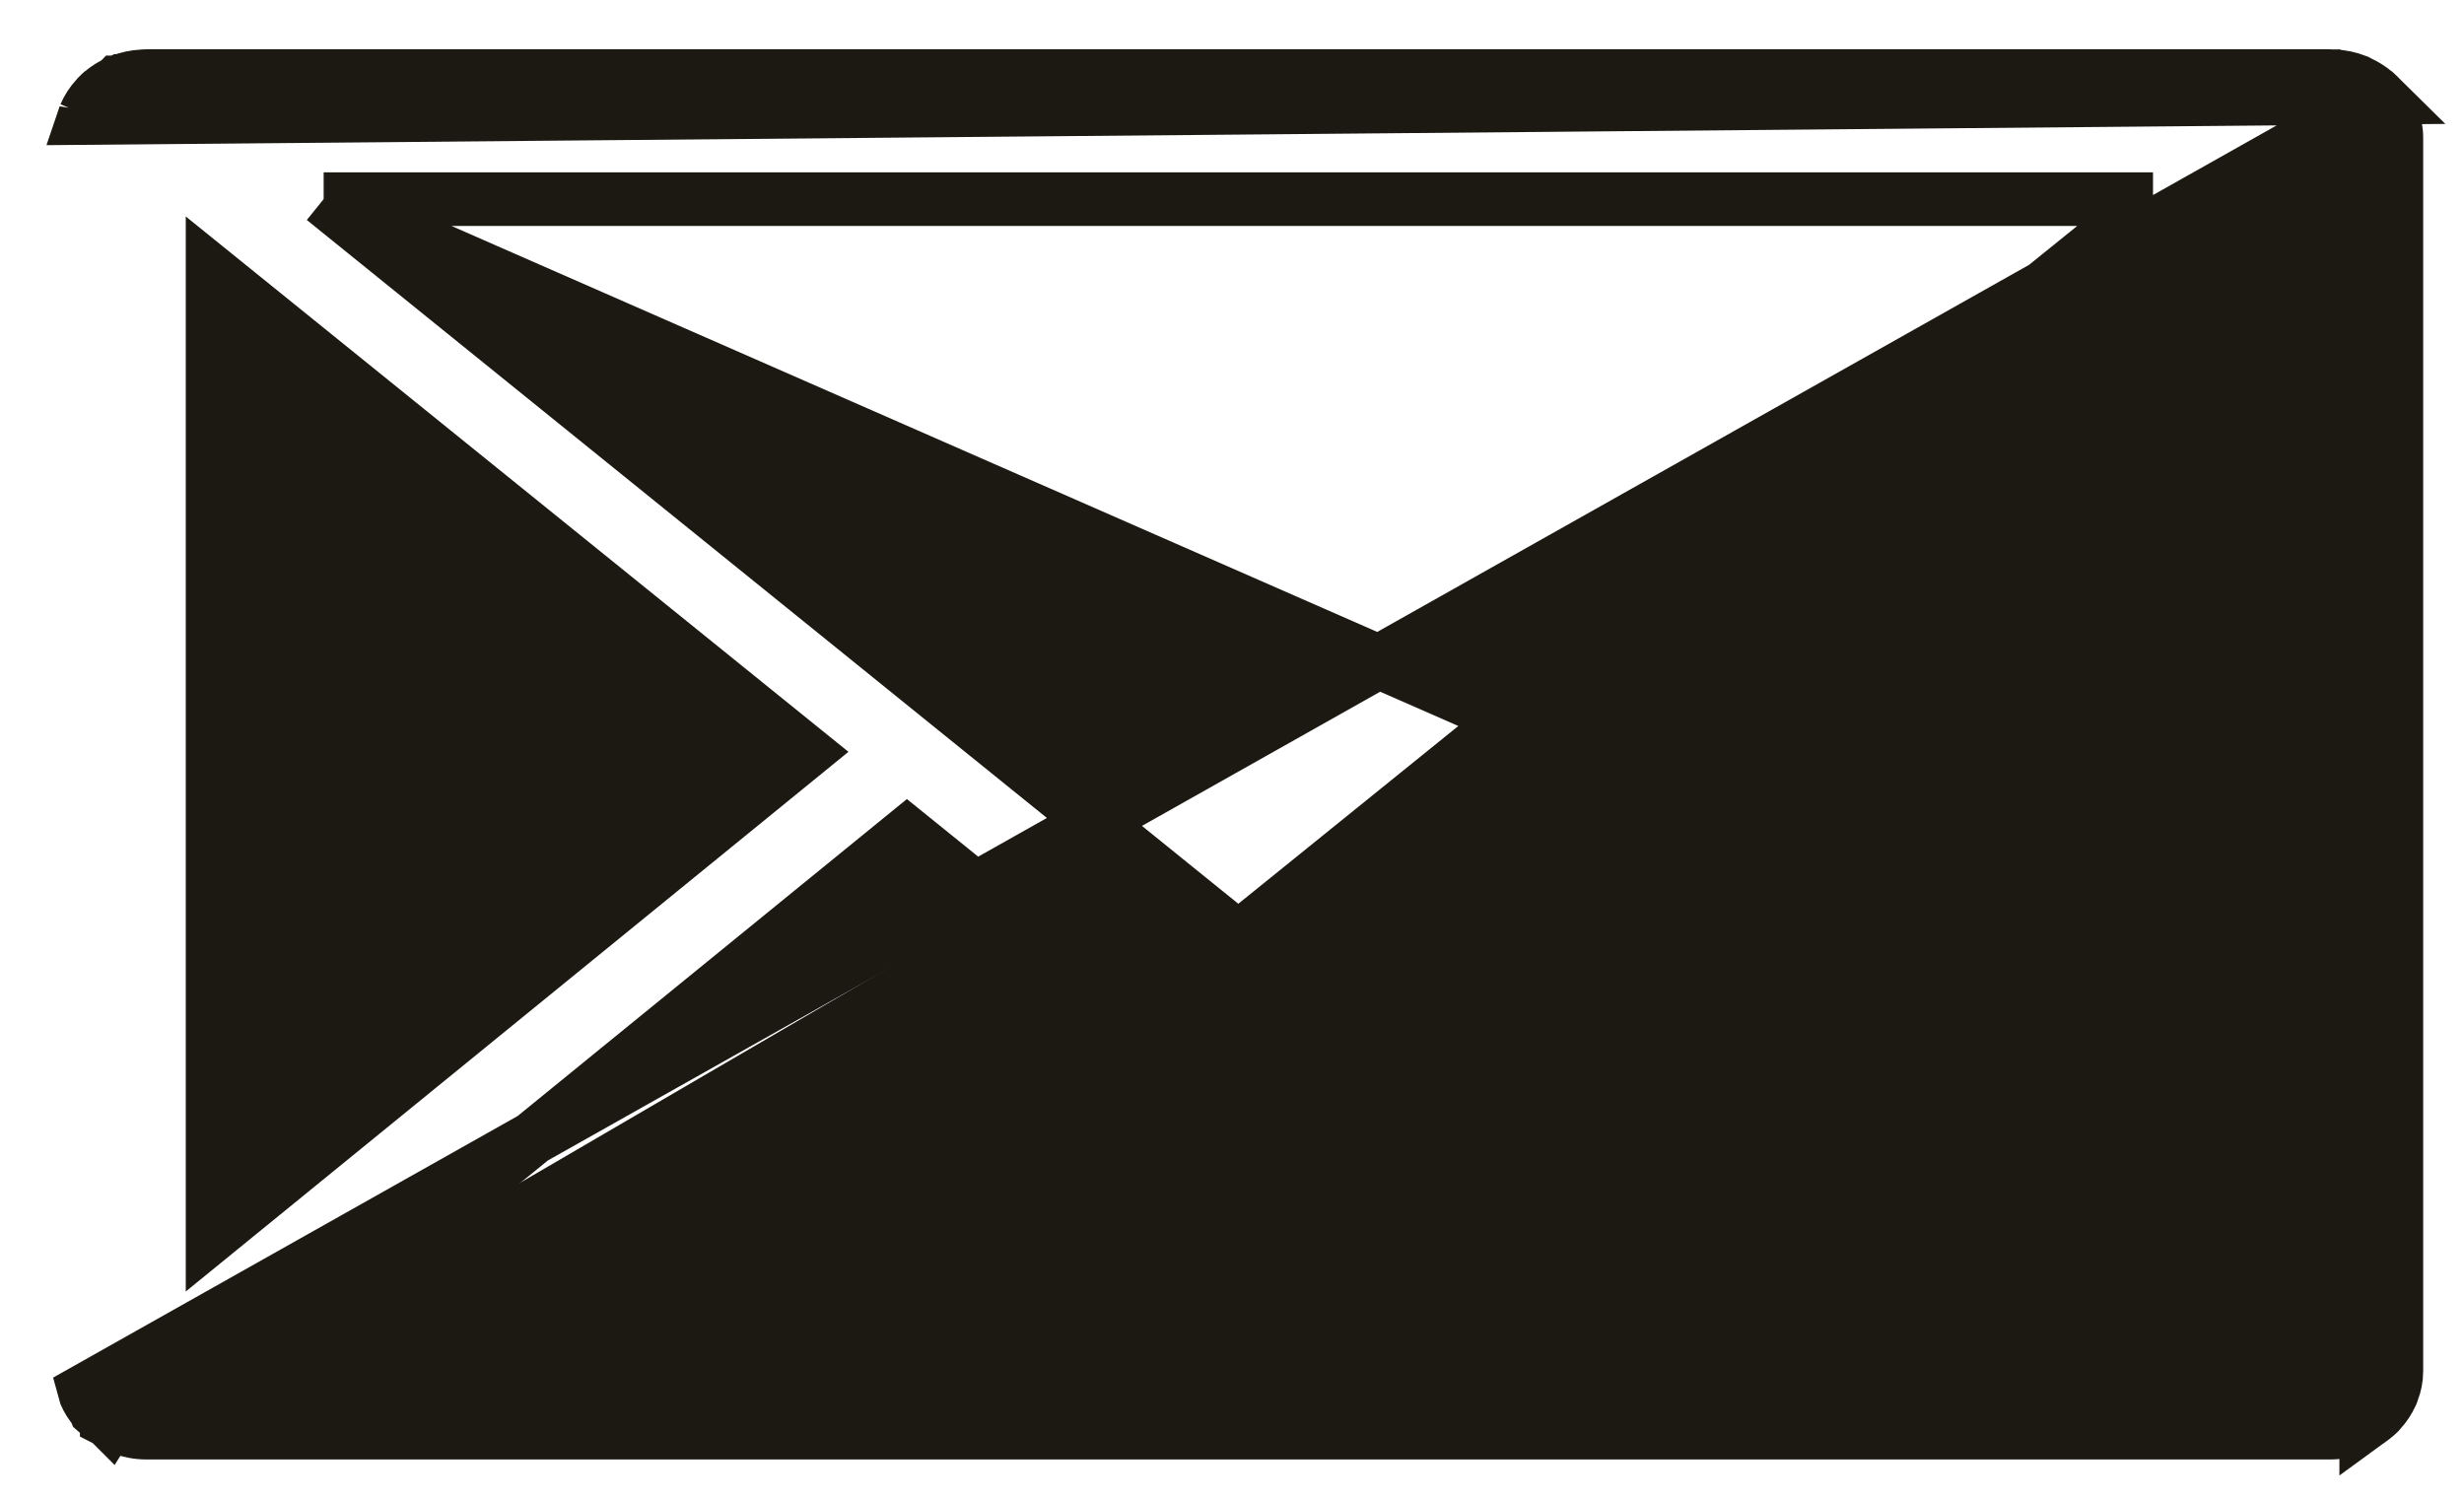<svg width="23" height="14" viewBox="0 0 23 14" fill="none" xmlns="http://www.w3.org/2000/svg">
<path d="M22.22 0.912C22.218 0.91 22.217 0.908 22.216 0.906C22.209 0.898 22.2 0.888 22.188 0.878L22.175 0.866L22.172 0.864C22.125 0.824 22.074 0.793 22.022 0.769C22.017 0.766 22.01 0.763 22.003 0.759L22.003 0.759L21.995 0.756C21.927 0.729 21.858 0.715 21.79 0.712L21.79 0.712H21.785L21.783 0.711C21.781 0.711 21.778 0.711 21.775 0.711L21.772 0.711C21.767 0.71 21.76 0.71 21.751 0.71H1.367C1.358 0.71 1.351 0.71 1.346 0.711L1.343 0.711C1.339 0.711 1.335 0.711 1.333 0.712L1.329 0.712C1.261 0.716 1.192 0.73 1.128 0.755C1.127 0.755 1.125 0.756 1.124 0.756L1.124 0.756L1.124 0.756C1.118 0.759 1.114 0.761 1.11 0.763L1.108 0.763C1.051 0.788 0.996 0.821 0.946 0.864L0.943 0.866L0.93 0.878C0.916 0.89 0.906 0.902 0.898 0.912C0.855 0.959 0.82 1.012 0.794 1.072L0.794 1.071L0.79 1.083C0.787 1.091 0.784 1.099 0.783 1.102L22.22 0.912ZM22.22 0.912C22.26 0.955 22.295 1.006 22.321 1.065C22.325 1.074 22.328 1.081 22.33 1.087L22.332 1.09L22.335 1.099C22.353 1.148 22.369 1.211 22.369 1.284V12.799C22.369 12.87 22.354 12.932 22.336 12.981C22.335 12.982 22.335 12.983 22.335 12.984C22.333 12.991 22.328 13.004 22.321 13.019C22.295 13.076 22.261 13.127 22.219 13.173C22.218 13.174 22.217 13.175 22.216 13.177C22.209 13.185 22.2 13.195 22.188 13.205C22.184 13.209 22.18 13.212 22.176 13.215C22.159 13.23 22.143 13.242 22.129 13.252C22.122 13.257 22.111 13.266 22.098 13.274L22.087 13.282L22.087 13.281C22.06 13.297 22.029 13.311 22.022 13.314L22.021 13.315L22.021 13.315L22.021 13.315L22.018 13.316C22.013 13.319 22 13.325 21.983 13.332C21.91 13.359 21.831 13.374 21.751 13.374H1.366C1.283 13.374 1.205 13.358 1.137 13.332C1.122 13.327 1.11 13.321 1.102 13.317L1.101 13.316C1.084 13.309 1.054 13.295 1.024 13.276M22.22 0.912L0.785 12.984C0.786 12.988 0.79 12.999 0.795 13.011C0.818 13.065 0.849 13.113 0.884 13.153L0.891 13.17L0.931 13.205C0.937 13.21 0.942 13.214 0.946 13.218C0.963 13.232 0.98 13.244 0.995 13.255C0.995 13.255 0.996 13.256 0.996 13.256L0.996 13.257L0.998 13.258C0.999 13.258 1 13.259 1.002 13.261C1.007 13.264 1.015 13.27 1.024 13.276M21.782 0.712L21.778 0.711C21.78 0.711 21.781 0.711 21.782 0.712ZM21.782 0.712H21.777C21.779 0.712 21.781 0.712 21.782 0.712L21.782 0.712ZM1.024 13.276C1.024 13.276 1.024 13.276 1.024 13.276L1.158 13.065L1.025 13.277C1.025 13.277 1.025 13.277 1.024 13.276ZM3.021 1.859L11.559 8.758L14.132 6.679C14.14 6.669 14.15 6.657 14.162 6.645M3.021 1.859L14.338 6.822M3.021 1.859H20.097M3.021 1.859H20.097M14.162 6.645C14.162 6.644 14.163 6.644 14.163 6.644L14.338 6.822M14.162 6.645C14.162 6.645 14.162 6.645 14.162 6.645L14.338 6.822M14.162 6.645C14.193 6.614 14.224 6.594 14.245 6.582C14.255 6.575 14.265 6.57 14.271 6.566M14.338 6.822C14.355 6.806 14.375 6.795 14.395 6.783C14.401 6.78 14.407 6.777 14.412 6.774M14.271 6.566L14.255 6.58L14.412 6.774M14.271 6.566L20.097 1.859M14.271 6.566C14.272 6.566 14.272 6.566 14.272 6.566L14.287 6.558L14.412 6.774M14.412 6.774L20.097 1.859M1.096 0.769C1.095 0.77 1.096 0.769 1.097 0.769L1.096 0.769ZM1.337 0.712L1.337 0.712C1.337 0.711 1.337 0.711 1.338 0.711L1.337 0.712ZM0.961 13.228C0.962 13.229 0.961 13.228 0.96 13.227L0.961 13.228ZM1.089 13.31L1.09 13.31C1.089 13.31 1.088 13.309 1.089 13.31ZM22.334 12.987L22.334 12.985L22.334 12.987ZM11.155 9.954L11.155 9.954C11.274 10.05 11.42 10.094 11.56 10.094C11.7 10.094 11.846 10.05 11.965 9.953C11.965 9.953 11.965 9.953 11.966 9.953L14.619 7.809L20.095 12.223H3.011L8.466 7.781L11.155 9.954ZM21.792 0.712L21.79 0.712L21.792 0.712ZM14.127 6.69L14.321 6.849L14.111 6.714C14.113 6.71 14.119 6.701 14.127 6.69ZM1.984 11.53V2.544L7.523 7.019L1.984 11.53ZM21.134 2.544V11.539L15.562 7.047L21.134 2.544Z" fill="#1C1912" stroke="#1C1912" stroke-width="0.5"/>
</svg>
